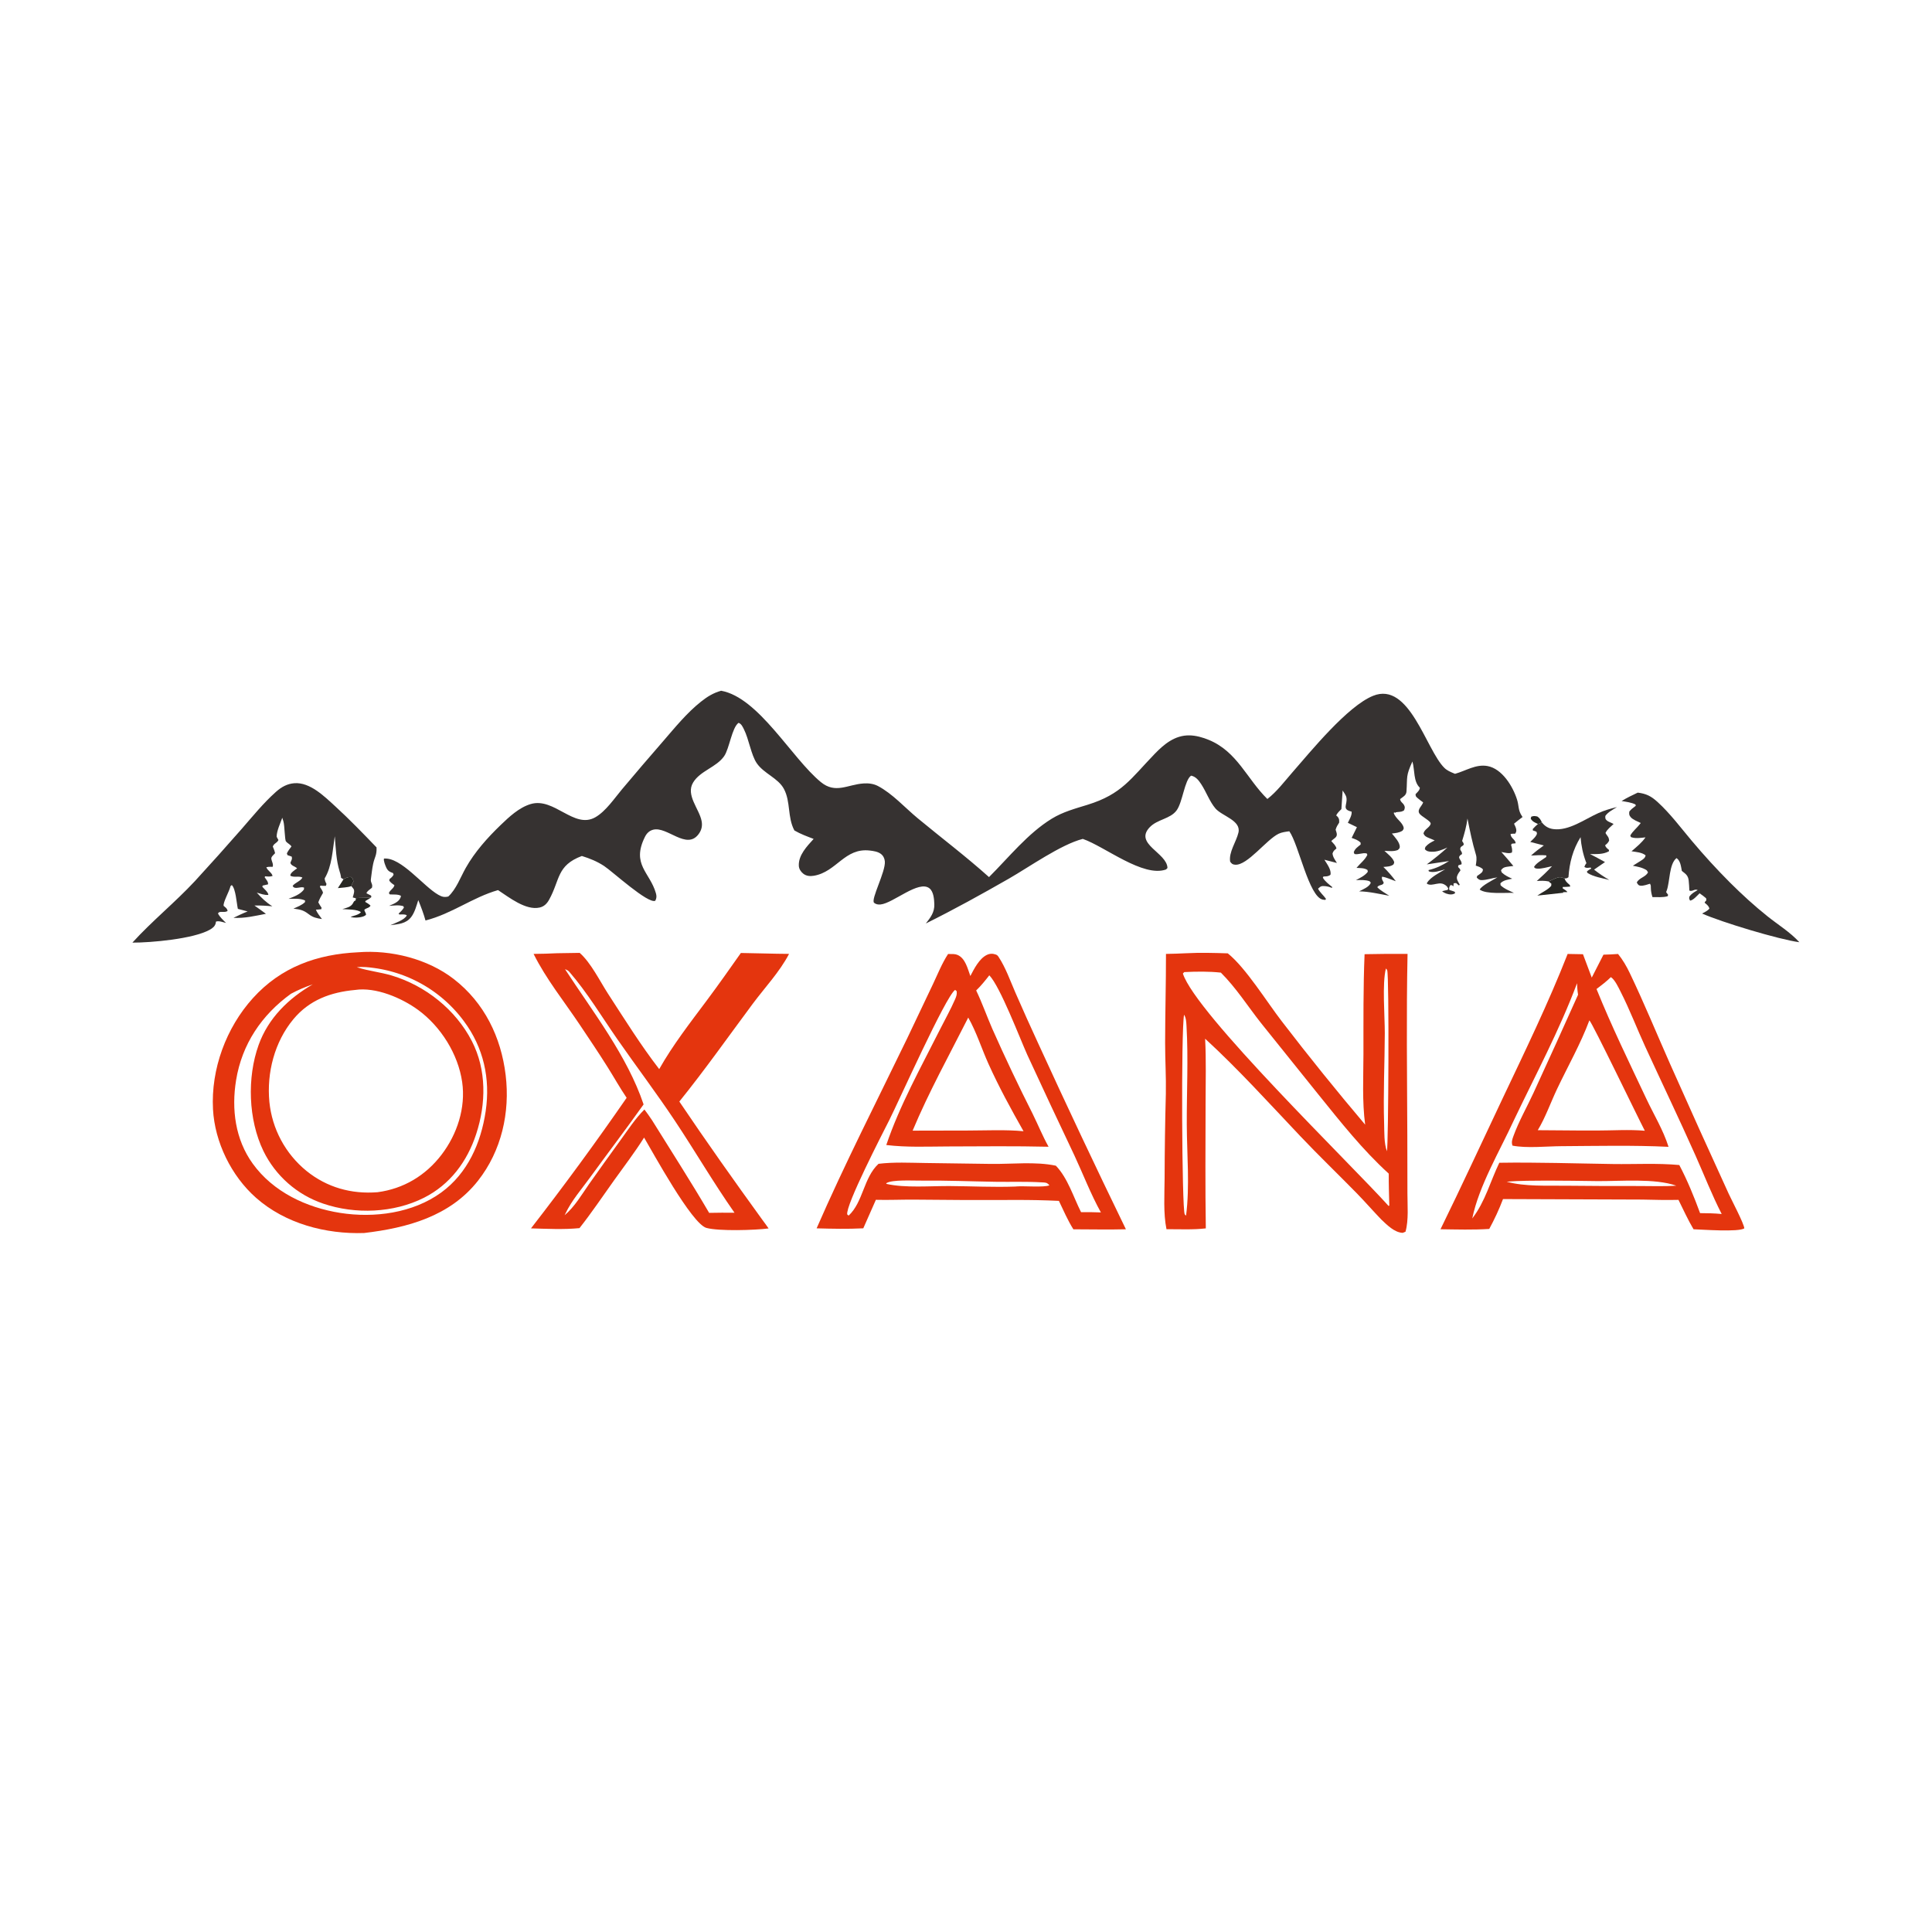 <?xml version="1.0" encoding="utf-8" ?>
<svg xmlns="http://www.w3.org/2000/svg" xmlns:xlink="http://www.w3.org/1999/xlink" width="1120" height="1120">
	<path fill="#272723" d="M891.568 477.658C889.686 476.782 888.579 476.43 887.386 474.647L887.667 473.451C889.209 472.917 889.58 473.019 891.206 473.322C892.65 474.351 893.117 475.194 893.831 476.744C893.109 477.062 892.339 477.495 891.568 477.658Z"/>
	<path fill="#272723" d="M199.127 509.756C200.73 508.807 201.603 508.362 203.486 508.429C204.675 509.322 204.557 509.528 204.897 511.004C204.457 511.879 203.918 512.766 203.65 513.707C201.288 514.512 198.351 514.554 195.863 514.848L199.127 509.756Z"/>
	<path fill="#272723" d="M206.195 520.67C209.163 520.387 212.007 520.544 214.954 520.403Q213.331 521.354 211.751 522.376L211.859 522.928C212.972 523.57 213.885 524.098 214.805 525.012C213.955 526.439 212.608 526.283 211.358 527.281C210.798 527.727 212.239 529.128 212.187 530.298C211.684 530.736 211.647 530.819 210.941 531.136C209.165 531.933 204.972 532.286 203.255 531.484C205.059 530.878 208.024 530.309 209.23 528.816C207.361 527.078 201.049 527.214 198.464 527.017C200.683 526.348 203.299 525.893 204.557 523.741C204.69 523.513 205.095 522.659 205.297 522.479C205.573 522.232 205.928 522.092 206.243 521.899L206.195 520.67Z"/>
	<path fill="#272723" d="M897.711 510.968C899.078 510.359 900.436 509.715 901.82 509.145C903.951 508.266 904.903 508.381 907.016 509.249C907.086 509.466 907.132 509.692 907.226 509.9C907.826 511.237 908.994 512.137 910.058 513.104L910.268 513.958C908.815 514.113 907.403 514.167 905.944 514.194L905.929 515.003L906.847 515.582C907.58 516.05 908.116 516.444 908.648 517.147L906.011 517.209L906.344 517.543L891.204 519.188C893.756 517.348 897.255 515.911 899.244 513.556L899.348 512.314L897.711 510.968Z"/>
	<path fill="#363231" d="M893.831 476.744C895.528 478.944 897.636 480.241 900.422 480.622C909.411 481.852 918.807 474.81 926.628 471.338C930.119 469.788 933.679 468.741 937.389 467.856C935.072 469.326 932.219 470.708 930.64 472.992C930.582 474.274 930.453 474.757 931.548 475.687C932.303 476.327 933.6 476.768 934.5 477.204L935.412 477.657C933.848 479.167 931.583 480.879 930.723 482.885C931.084 483.569 931.452 484.04 931.909 484.672C932.604 485.635 932.696 486.165 932.832 487.31C932.218 488.616 931.574 489.134 930.485 490.027C930.962 491.38 931.681 491.811 932.737 492.714L932.713 493.497C929.295 495.398 925.565 495.1 921.779 495.112Q926.151 497.351 930.44 499.744L924.093 504.128C926.945 506.374 929.778 508.304 932.921 510.12C928.886 509.058 923.865 508.317 920.342 506.082L919.891 505.297C920.678 504.471 921.453 504.057 922.462 503.537L922.094 502.928C920.642 503.032 919.687 503.434 918.475 502.548C918.821 501.539 919.032 501.18 919.664 500.371L919.369 499.605C917.647 495.067 916.655 490.15 916.269 485.316C911.821 492.461 909.812 500.119 909.255 508.517C908.213 509.273 908.209 509.151 907.016 509.249C904.903 508.381 903.951 508.266 901.82 509.145C900.436 509.715 899.078 510.359 897.711 510.968C895.371 510.473 893.275 510.591 890.911 510.716C893.959 507.942 896.955 505.19 899.722 502.132C897.163 502.649 893.71 503.767 891.138 503.545C890.177 503.462 889.841 503.398 889.281 502.612C890.427 500.353 894.264 498.362 896.332 496.822L896.434 495.874C893.512 495.565 890.502 495.852 887.57 495.973C889.931 493.818 892.365 491.959 894.97 490.111L887.108 488.073C888.239 486.939 889.811 485.639 890.59 484.239C891.124 483.278 891.057 483.223 890.697 482.154L888.606 481.409L888.573 480.576C889.493 479.497 890.517 478.605 891.568 477.658C892.339 477.495 893.109 477.062 893.831 476.744Z"/>
	<path fill="#363231" d="M949.414 459.493C954.33 460.08 957.208 461.557 960.848 464.868C968.226 471.58 974.322 479.8 980.73 487.415C987.728 495.732 995.216 503.961 1002.91 511.639C1009.78 518.488 1017.14 525.224 1024.73 531.271C1030.82 536.125 1037.87 540.458 1043.11 546.22C1031.19 544.622 998.1 534.634 986.719 529.587C988.214 528.765 989.883 528.061 990.969 526.709C990.483 525.017 989.477 524.46 988.19 523.293C988.369 522.745 988.232 523.023 988.754 522.415C988.899 522.246 989.048 522.081 989.195 521.914L989.049 520.729C987.87 519.664 986.568 518.775 985.276 517.855C983.875 519.159 981.66 521.857 979.758 522.1C979.176 520.941 979.102 520.935 979.382 519.683C980.602 518.115 981.815 517.36 983.531 516.365L984.194 515.987C982.201 515.111 981.216 517.042 979.335 516.27C979.229 514.347 979.188 512.375 978.953 510.465C978.586 507.47 977.233 506.646 974.98 504.886C974.476 502.295 974.202 499.021 971.907 497.445C967.507 500.869 968.113 511.269 966.189 516.335C966.086 516.607 965.975 516.876 965.868 517.146Q966.472 517.946 967.048 518.767L966.742 519.552C964.043 520.348 960.745 520.031 957.934 520.051C957.395 518.253 957.046 516.686 957.018 514.795C957 513.619 957.114 513.351 956.516 512.311C954.93 512.783 952.768 513.596 951.1 513.45C949.734 513.331 949.488 512.629 948.857 511.601C950.255 508.784 953.982 508.536 955.371 505.685L954.624 504.517C952.136 502.873 949.454 502.472 946.586 501.875Q948.856 500.489 951.097 499.057C952.475 498.161 953.64 497.531 953.985 495.868C951.845 494.079 948.496 493.934 945.807 493.488C948.692 490.979 951.715 488.596 953.911 485.432C951.459 485.664 948.539 486.178 946.129 485.479C945.233 485.219 945.533 485.335 945.087 484.386C946.482 481.808 949.005 479.94 950.789 477.578L951.149 477.094C949.385 476.236 946.561 475.195 945.303 473.68C944.311 472.486 944.407 471.906 944.523 470.481C945.498 469.244 946.473 468.448 947.753 467.529L948.235 467.188L948.15 466.392C945.678 465.122 942.775 464.847 940.061 464.36C943.057 462.492 946.233 461.016 949.414 459.493Z"/>
	<path fill="#363231" d="M76.748 546.451C88.157 533.907 101.404 523.216 113.01 510.768Q126.75 495.792 140.133 480.497C146.578 473.114 152.702 465.499 160.053 458.968C163.112 456.249 166.518 454.332 170.68 454.032C179.682 453.382 187.984 461.614 194.14 467.237C202.518 474.888 210.422 483.091 218.291 491.258C218.462 495.916 217.229 496.666 216.339 500.727C215.705 503.616 215.419 506.674 215.013 509.608C214.694 511.91 216.3 512.372 215.602 514.652C214.641 515.457 212.617 516.684 212.451 517.849L215.141 519.196C215.24 520.208 215.409 519.838 214.954 520.403C212.007 520.544 209.163 520.387 206.195 520.67C205.589 520.58 205.069 520.424 204.486 520.244C204.759 519.245 205.156 518.134 205.272 517.109C205.462 515.429 204.636 514.921 203.65 513.707C203.918 512.766 204.457 511.879 204.897 511.004C204.557 509.528 204.675 509.322 203.486 508.429C201.603 508.362 200.73 508.807 199.127 509.756L197.714 508.888C197.678 508.592 197.646 508.295 197.606 508C197.471 507.003 197.193 506.147 196.892 505.193C194.858 498.751 194.638 491.477 194.071 484.768C192.801 492.811 192.472 502.134 188.212 509.214C188.294 510.516 188.676 511.294 189.274 512.443L188.932 513.516C187.812 513.586 186.846 513.554 185.735 513.394L185.47 514.147C186.098 515.198 187.025 516.375 187.266 517.573C186.213 519.437 185.228 521.056 184.518 523.095C185.089 524.186 185.721 525.182 186.411 526.201L186.274 527.07C185.221 527.23 184.213 527.3 183.149 527.329C183.862 529.311 185.415 531.07 186.641 532.785C183.439 532.278 181.489 531.908 178.852 529.876C175.751 527.486 173.914 527.258 170.101 526.735C172.488 525.671 174.921 524.807 176.813 522.952L176.834 522.009C173.962 520.678 170.344 521.058 167.228 521.062C170.424 519.8 174.058 518.509 176.177 515.671L176.272 514.575C174.109 513.653 170.791 516.043 169.65 513.545C171.119 511.611 174.375 510.784 175.307 508.708C173.046 507.623 170.403 508.897 168.279 507.639C168.334 506.514 169.06 505.88 169.881 505.151C170.604 504.509 171.439 503.956 172.23 503.399C170.888 502.063 168.729 501.953 168.348 500.135C168.856 498.822 169.621 497.884 169.052 496.549L166.663 495.738L166.301 494.704C167.052 493.209 167.932 491.999 168.967 490.687C168.052 489.333 166.691 488.926 165.783 487.788C165.033 486.85 165.025 478.594 164.307 476.219C164.087 475.495 163.878 474.775 163.644 474.055C162.511 477.236 160.362 481.745 160.375 485.089L161.409 486.982C160.522 488.862 158.756 488.852 158.148 490.812L158.589 491.838C158.977 492.753 159.258 493.617 159.475 494.59C158.761 495.425 157.163 496.655 157.283 497.731C157.469 499.398 158.673 500.984 158.043 502.51L156.932 502.484C156.027 502.467 155.28 502.51 154.399 502.745C155.159 504.879 157.513 505.703 158.012 507.792C156.566 508.339 155.182 508.119 153.678 508.005L153.424 508.567C154.223 509.803 155.652 511.214 155.379 512.672Q153.817 513.039 152.249 513.384L152.092 514.097C153.089 515.239 155.584 517.346 155.569 518.78C153.362 519.022 150.986 518.066 148.873 517.471C151.697 520.632 154.281 523.11 157.89 525.398C154.389 525.053 151.008 524.857 147.49 524.932C149.712 526.531 151.984 528.092 154.165 529.745C147.593 530.985 142.122 532.411 135.324 532.082C138.043 530.778 140.744 529.467 143.555 528.37L137.884 526.877C137.153 523.514 136.662 515.187 134.365 513.07C133.38 513.946 133.703 513.412 133.375 514.576C132.716 516.921 129.1 523.611 129.669 525.158C130.81 526.155 131.576 526.521 131.971 528.009C130.421 529.48 127.109 527.667 126.381 529.593C127.542 531.749 129.333 533.335 131.047 535.053C129.407 534.657 126.764 533.617 125.174 534.282C125.139 534.548 125.122 534.818 125.067 535.081C124.667 536.983 123.271 538.02 121.672 538.937C112.307 544.303 87.464 546.497 76.748 546.451Z"/>
	<path fill="#E4350E" d="M322.979 552.596Q329.511 552.435 336.045 552.391C342.525 558.036 347.796 568.871 352.615 576.285C362.139 590.938 371.459 605.93 382.15 619.772C390.093 605.709 400.104 592.885 409.738 579.965C416.495 570.903 422.99 561.695 429.494 552.453C438.805 552.563 448.103 552.943 457.426 552.978C451.967 563.439 443.37 572.494 436.346 581.937C422.301 600.819 408.597 620.282 393.817 638.585C409.454 661.782 425.546 684.497 441.958 707.152C443.208 708.773 444.371 710.478 445.568 712.14C437.677 713.172 416.701 713.811 409.516 711.832C401.018 709.49 378.324 667.808 373.383 659.463C368.012 668.019 361.759 676.165 355.886 684.387C349.312 693.592 342.938 703.076 335.933 711.957C326.611 712.865 317.158 712.346 307.814 712.105Q336.593 675.028 363.269 636.411C359.373 630.672 355.966 624.558 352.274 618.679C347.063 610.38 341.562 602.219 336.115 594.076C327.045 580.516 316.611 567.62 309.326 552.986Q316.157 552.939 322.979 552.596ZM327.551 561.859C343.677 586.589 363.585 612.004 373.099 640.236C362.958 654.509 352.319 668.479 342.026 682.653C337.113 689.42 331.428 695.875 327.819 703.473L327.339 704.472C333.195 699.469 337.052 692.784 341.42 686.517Q350.459 673.709 359.668 661.023C363.979 655.062 368.347 648.367 373.58 643.183C375.073 645.22 376.61 647.234 377.968 649.365C389.055 667.21 400.494 684.98 411.097 703.112Q418.446 702.953 425.796 703.038C413.677 685.76 402.997 667.396 391.3 649.816C380.619 633.763 368.967 618.367 357.959 602.541C348.91 589.532 340.459 575.402 330.07 563.42C329.324 562.56 328.579 562.243 327.551 561.859Z"/>
	<path fill="#E4350E" d="M687.808 552.599C695.649 552.181 703.909 552.406 711.755 552.666C722.277 561.125 734.353 580.788 743.1 592.107Q766.53 622.622 791.398 651.978C789.604 638.465 790.383 624.651 790.404 611.055C790.432 591.722 790.248 572.48 791.06 553.157Q803.514 552.893 815.97 552.969C815.241 588.132 815.704 623.446 815.841 658.622L815.898 691.681C815.88 698.717 816.7 707.239 814.78 714.05L813.16 714.704C808.369 714.488 804.108 710.142 800.786 707.004C795.905 701.959 791.323 696.639 786.407 691.623C775.557 680.55 764.365 669.8 753.703 658.545C735.678 639.515 717.944 619.881 698.629 602.147C699.265 614.608 698.912 627.232 698.891 639.716C698.85 663.862 698.648 687.959 699.024 712.106C691.601 712.974 683.706 712.54 676.219 712.578C674.337 703.381 675.082 692.508 675.133 683.123Q675.197 658.631 675.853 634.149C676.054 624.3 675.421 614.389 675.431 604.524C675.45 587.352 675.951 570.182 675.928 552.996C679.888 552.961 683.851 552.756 687.808 552.599ZM686.529 563.528L685.728 564.365C693.143 587.571 783.185 674.9 804.982 699.103L805.387 698.878C805.248 692.704 805.017 686.544 805.071 680.368C789.921 666.604 777.161 650.433 764.333 634.546L730.986 593.025C723.304 583.276 716.572 572.628 707.749 563.838C700.658 563.076 693.643 563.196 686.529 563.528ZM686.415 588.247C684.645 597.29 685.123 700.993 686.794 703.931C687.004 704.3 687.246 704.435 687.574 704.696C689.774 687.675 688.068 669.278 687.992 652.097C687.907 633.154 688.933 613.629 687.825 594.747C687.701 592.64 687.614 590.037 686.415 588.247ZM803.429 561.449C801.18 570.221 802.812 589.05 802.78 598.97C802.724 616.413 801.832 633.912 802.389 651.35C802.551 656.45 802.265 662.611 804.015 667.397C804.914 664.345 805.37 565.431 804.173 562.494C803.94 561.923 803.803 561.838 803.429 561.449Z"/>
	<path fill="#E4350E" d="M908.778 553.01L917.666 553.174C919.29 557.714 921.138 562.173 922.754 566.723L929.539 553.434C932.36 553.415 935.187 553.192 938.004 553.032C940.76 556.424 942.92 560.163 944.803 564.095C953.041 581.299 960.335 599.09 968.064 616.538Q984.886 654.391 1002.15 692.044C1003.7 695.471 1010.98 709.217 1011.2 712.094C1007.8 714.345 986.903 712.79 981.763 712.62C978.52 707.197 975.856 701.233 973.025 695.574C965.985 695.735 958.957 695.561 951.918 695.404L871.305 695.113C869.055 701.097 866.383 706.804 863.337 712.422C853.921 713.036 844.496 712.731 835.068 712.612C847.317 687.64 858.963 662.338 870.877 637.202C884.001 609.513 897.596 581.533 908.778 553.01ZM933.842 566.443C931.247 569.004 928.423 571.155 925.517 573.348C934.287 595.059 944.436 615.821 954.404 636.974C958.746 646.186 964.204 655.082 967.266 664.826C946.682 663.836 925.7 664.334 905.076 664.454C896.602 664.504 885.014 665.751 876.801 664.136C876.094 662.108 876.626 660.598 877.345 658.613C880.443 650.059 885.204 641.758 889.018 633.479Q902.078 605.131 914.824 576.64C914.448 574.411 914.298 572.255 914.228 569.997C904.038 597.253 890.099 623.256 877.577 649.489C869.517 667.035 857.281 687.597 853.494 706.333C861.112 696.384 863.815 685.132 869.163 674.065C891.126 673.725 913.194 674.482 935.158 674.797C947.997 674.981 960.677 674.206 973.505 675.374C978.193 684.251 982.097 693.846 985.554 703.266C989.761 703.281 993.894 703.362 998.083 703.771C992.394 692.677 987.967 681.242 982.901 669.875C973.493 648.768 963.49 627.912 953.83 606.917C948.987 596.392 944.807 585.385 939.571 575.076C938.305 572.584 936.187 567.963 933.842 566.443ZM921.379 591.516C916.295 605.144 908.847 618.221 902.614 631.378C898.94 639.133 895.882 647.874 891.463 655.184C902.792 655.197 914.127 655.441 925.454 655.379C934.633 655.383 944.397 654.699 953.521 655.507C949.561 647.966 923.153 593.054 921.379 591.516ZM896.859 684.41C889.081 684.499 881.183 684.371 873.43 685.056C884.238 687.965 896.503 687.236 907.639 687.372Q928.848 687.603 950.059 687.547C957.246 687.539 964.615 687.852 971.777 687.349C959.29 682.997 939.754 684.786 926.187 684.698Q911.524 684.461 896.859 684.41Z"/>
	<path fill="#E4350E" d="M549.609 553.042L550.548 553.052C552.064 553.061 553.644 552.969 555.069 553.571C559.641 555.5 560.973 561.599 562.523 565.799C564.703 561.637 567.669 555.732 572.039 553.594C573.731 552.766 575.435 552.698 577.206 553.33C578.097 553.648 578.391 553.981 578.907 554.763C582.998 560.966 585.676 568.637 588.644 575.451Q595.063 590.171 601.803 604.746Q626.63 658.978 652.699 712.623C642.572 712.889 632.382 712.645 622.248 712.638C618.981 707.461 616.499 701.675 613.853 696.161Q601.289 695.571 588.711 695.635Q559.159 695.786 529.609 695.436C522.322 695.397 515.045 695.735 507.758 695.543L500.455 712.067C491.407 712.529 482.448 712.33 473.399 712.082C489.627 674.846 508.234 638.487 525.914 601.925L540.815 570.58C543.568 564.765 546.09 558.425 549.609 553.042ZM573.517 565.401C571.102 568.492 568.726 571.453 565.897 574.177C569.382 581.443 572.057 589.103 575.285 596.492Q586.315 621.323 598.576 645.571C601.719 651.909 604.418 658.627 607.869 664.78C588.405 664.332 568.886 664.545 549.417 664.612C537.398 664.654 525.785 665.219 513.793 663.779C521.542 640.783 533.992 618.543 544.88 596.869C547.804 591.047 551.116 585.186 553.708 579.222C554.404 577.62 554.835 576.36 554.592 574.594L553.698 573.841C548.238 577.51 521.185 638.12 515.484 649.414C511.693 656.907 490.078 698.798 491.149 704.033L491.965 704.698C500.416 696.871 500.59 682.692 509.293 674.674C518.25 673.581 527.386 674.084 536.394 674.203L574.412 674.73C586.589 674.906 600.147 673.25 612.101 675.767C619.04 683.015 622.221 693.837 626.697 702.698C630.538 702.679 634.363 702.682 638.201 702.855C632.328 692.3 627.896 680.657 622.779 669.694Q608.992 640.678 595.536 611.507C591.103 601.639 579.79 571.883 573.517 565.401ZM561.293 589.902C550.359 611.519 538.405 633.106 529.065 655.447L561.367 655.379C571.938 655.358 582.822 654.793 593.346 655.782C586.083 642.977 579.141 630.25 573.074 616.832C569.09 608.02 566.073 598.277 561.293 589.902ZM534.358 684.412C529.773 684.512 517.003 683.659 513.727 685.958L513.91 686.315C524.546 688.783 539.587 687.482 550.729 687.565C563.362 687.658 575.966 688.314 588.606 687.856L589.225 687.796C593.437 687.427 605.431 688.477 608.364 687.126C606.803 685.396 606.174 685.562 603.842 685.422C594.98 684.89 585.939 685.241 577.053 685.096C562.828 684.864 548.585 684.27 534.358 684.412Z"/>
	<path fill="#E4350E" d="M207.586 552.044C226.616 550.534 247.954 555.831 263.111 567.597C280.795 581.325 290.466 601.2 293.131 623.196C295.757 644.882 290.733 667.16 277.097 684.491C260.838 705.157 236.05 711.835 211.066 714.792C188.799 715.529 165.367 709.353 148.413 694.364C134.107 681.715 124.498 662.134 123.476 643.053C122.232 619.83 131.072 595.81 146.623 578.616C162.942 560.572 183.793 553.164 207.586 552.044ZM205.83 573.891C191.733 575.185 179.37 579.684 170.101 590.815C159.163 603.949 154.548 621.885 156.162 638.772Q156.306 640.222 156.521 641.664Q156.736 643.105 157.021 644.534Q157.307 645.963 157.663 647.376Q158.018 648.789 158.443 650.183Q158.868 651.577 159.361 652.949Q159.854 654.32 160.414 655.665Q160.974 657.011 161.6 658.327Q162.225 659.643 162.915 660.927Q163.605 662.211 164.357 663.459Q165.109 664.707 165.921 665.917Q166.734 667.127 167.605 668.295Q168.476 669.463 169.404 670.587Q170.332 671.711 171.314 672.788Q172.296 673.864 173.329 674.891Q174.363 675.919 175.446 676.894Q176.529 677.869 177.659 678.789C189.522 688.372 203.715 692.352 218.875 691.137C233.94 689.153 246.74 681.48 255.974 669.393C265.003 657.574 270.063 642.168 267.925 627.289C265.594 611.077 255.564 595.113 242.403 585.48C232.913 578.533 217.842 572.07 205.83 573.891ZM206.877 560.694L207.338 560.847C213.781 562.915 220.645 563.582 227.137 565.532C246.63 571.389 264.135 585.292 273.504 603.467C282.151 620.241 281.828 639.767 276.056 657.402C270.839 673.34 260.905 686.727 245.748 694.366C228.195 703.213 205.92 704.079 187.407 697.76Q186.002 697.285 184.623 696.742Q183.244 696.198 181.893 695.587Q180.542 694.976 179.223 694.299Q177.904 693.622 176.62 692.881Q175.336 692.14 174.09 691.336Q172.844 690.532 171.64 689.668Q170.435 688.803 169.275 687.881Q168.114 686.958 167.001 685.979Q165.887 685 164.823 683.968Q163.759 682.935 162.748 681.851Q161.736 680.767 160.779 679.635Q159.823 678.502 158.923 677.324Q158.023 676.145 157.183 674.924Q156.342 673.702 155.563 672.441Q154.784 671.18 154.068 669.881Q153.352 668.583 152.701 667.251C143.925 649.095 143.14 624.68 149.93 605.766C155.509 590.226 167.247 578.78 181.326 570.634C176.932 572.145 172.755 573.893 168.661 576.103C151.652 588.395 140.261 605.342 136.865 626.175C134.121 643.009 136.352 660.514 146.517 674.585C158.36 690.979 177.615 700.04 197.194 703.128C216.897 706.234 239.357 703.279 255.804 691.296C271.131 680.129 278.854 662.52 281.561 644.114C284.329 625.287 280.331 607.246 268.885 591.921Q268.309 591.143 267.715 590.38Q267.12 589.617 266.507 588.87Q265.893 588.122 265.261 587.389Q264.629 586.657 263.979 585.94Q263.329 585.224 262.662 584.524Q261.994 583.824 261.309 583.14Q260.624 582.457 259.923 581.791Q259.221 581.125 258.503 580.477Q257.785 579.829 257.051 579.198Q256.317 578.568 255.568 577.956Q254.818 577.344 254.054 576.752Q253.29 576.159 252.511 575.585Q251.732 575.011 250.939 574.457Q250.146 573.903 249.34 573.369Q248.533 572.834 247.714 572.32Q246.894 571.807 246.062 571.313Q245.23 570.82 244.386 570.347Q243.542 569.875 242.686 569.423Q241.83 568.972 240.964 568.542Q240.097 568.112 239.22 567.704Q238.343 567.295 237.456 566.909Q236.569 566.523 235.673 566.159Q234.777 565.795 233.872 565.453Q232.967 565.111 232.054 564.792Q231.14 564.473 230.219 564.177Q229.299 563.881 228.371 563.608Q227.443 563.334 226.508 563.084Q225.573 562.834 224.633 562.608Q223.693 562.381 222.747 562.178Q221.801 561.975 220.85 561.795Q219.9 561.616 218.945 561.46Q217.99 561.304 217.032 561.172C213.713 560.718 210.217 560.332 206.877 560.694Z"/>
	<path fill="#363231" d="M418.054 400.433C439.905 404.402 458.832 439.413 475.871 453.395C484.367 460.366 491.386 454.777 500.626 454.169C503.462 453.982 506.373 454.312 508.916 455.643C517.356 460.064 524.594 468.212 531.938 474.294C545.773 485.751 559.941 496.441 573.338 508.46C584.806 497.053 595.838 483.103 609.743 474.591C616.232 470.619 623.241 468.774 630.439 466.547C650.364 460.382 655.464 451.46 669.368 437.05C674.85 431.369 681.057 426.221 689.417 426.302C693.254 426.339 697.314 427.492 700.85 428.965C717.298 435.815 722.779 451.471 734.706 463.182C740.138 458.99 744.628 453.003 749.126 447.852C760.125 435.257 781.195 409.354 795.99 403.372C817.147 394.817 826.654 434.665 837.316 445.14C838.881 446.676 840.75 447.456 842.741 448.286L843.494 448.594C849.709 446.888 855.585 442.852 862.314 444.084C870.781 445.634 877.022 455.833 879.447 463.532C880.604 467.202 879.973 469.598 882.238 473.032C882.371 473.234 882.508 473.432 882.644 473.633C880.946 474.85 879.333 476.203 877.7 477.506C878.104 478.417 878.697 479.499 878.898 480.468C879.18 481.823 879.019 482.212 878.361 483.3C877.45 483.291 876.642 483.311 875.732 483.419C875.584 485.894 878.662 486.676 878.599 488.876L876.5 489.084L875.99 489.718C876.385 491.267 876.854 492.608 876.467 494.211C874.848 495.045 872.104 494.2 870.349 493.917Q873.924 497.887 877.309 502.02C875.977 502.17 874.633 502.307 873.312 502.533C871.776 502.796 871.017 503.264 870.138 504.517L870.567 505.755C872.437 507.51 874.348 508.363 876.646 509.405C874.268 509.905 871.506 510.215 869.794 512.09L869.921 513.221C872.084 515.283 874.985 516.367 877.663 517.629C872.958 517.378 861.627 518.578 857.793 515.691C858.979 513.358 865.547 510.132 868.032 508.631C865.13 509.008 861.707 510.215 858.866 510.212C857.461 510.211 857.093 509.642 856.097 508.766L856.311 507.778C856.878 507.396 857.494 507.015 858.029 506.586C859.293 505.571 859.465 505.538 859.697 503.999C858.549 502.735 857.077 502.367 855.515 501.814C855.823 499.656 856.248 497.578 855.604 495.448C853.525 488.57 852.096 481.549 850.712 474.506C850.103 479.118 848.979 483.1 847.608 487.519C850.166 491 846.608 489.618 846.521 492.169C846.488 493.139 847.676 493.614 847.521 495.14C847.327 495.262 847.128 495.378 846.938 495.508C844.154 497.413 847.764 498.507 847.261 501.045L845.492 501.603C844.682 503.245 846.45 502.848 846.607 504.671C845.806 505.691 844.984 506.827 844.638 508.102C844.237 509.578 845.205 510.997 845.892 512.229L846.215 512.795L845.787 513.34L844.113 511.912L842.693 512.046L842.547 513.846C841.695 513.141 841.945 513.087 840.737 513.151C840.103 514.409 840.002 514.538 840.179 515.919C841.246 516.207 842.268 516.574 843.306 516.951L843.546 517.8C842.704 518.292 842.213 518.473 841.212 518.509C839.482 518.572 837.248 517.797 836.019 516.636C836.791 516.403 837.531 516.225 838.324 516.068L839.219 515.897L839.574 515.07C839.182 514.374 838.826 513.79 838.168 513.308C836.238 511.896 834.876 511.976 832.621 512.394C830.743 512.741 828.991 513.29 827.247 512.359L827.232 511.79C829.382 508.416 834.38 505.986 837.746 503.96C834.963 504.736 831.058 506.207 828.297 505.138L828.108 504.396C832.746 503.311 836.025 501.66 840.018 499.165C835.727 499.874 831.403 500.36 827.111 501.094C831.264 497.98 835.223 494.847 839.053 491.338C836.22 492.582 833.064 493.923 829.919 493.772C828.239 493.691 827.099 493.557 825.987 492.261L826.31 490.988C827.912 489.116 829.548 488.292 831.713 487.213C830.541 486.657 829.341 486.218 828.15 485.711C826.693 485.091 825.793 484.631 825.207 483.134C825.834 480.597 828.582 479.933 829.346 477.711C829.937 475.992 823.712 473.385 822.69 471.341C821.584 469.129 824.376 467.225 825.013 465.138C823.97 464.383 822.914 463.637 821.951 462.781C820.866 461.817 820.678 461.809 820.599 460.41C821.588 459.32 822.979 458.204 823.109 456.671C819.259 453.052 820.247 446.478 818.788 441.435C814.903 450.043 815.923 450.048 815.356 458.817C815.205 461.144 813.333 461.898 811.667 463.232C811.825 464.925 813.238 465.394 813.96 466.748C814.629 468.003 814.373 468.504 813.973 469.735C812.906 470.482 812.152 470.58 810.891 470.694C810.744 470.707 809.496 470.787 809.304 470.865C809.039 470.972 808.83 471.185 808.593 471.345L808.713 470.888L807.94 471.203C808.949 474.59 813.049 476.556 813.715 479.817C813.873 480.591 813.405 480.953 813.017 481.573C811.053 482.79 809.143 482.923 806.898 483.203C808.532 485.255 811.537 488.276 811.464 491.018C811.441 491.894 810.943 492.126 810.386 492.722C807.968 493.742 805.15 493.331 802.57 493.244C804.326 494.899 807.219 497.112 808.097 499.387C808.412 500.202 808.08 500.451 807.758 501.182C806.029 502.427 804.008 502.387 801.954 502.574C804.63 505.198 806.927 507.842 809.164 510.849C806.579 509.99 803.91 508.617 801.232 508.224C800.784 509.635 801.549 510.398 802.17 511.689C801.754 513.529 799.398 512.657 798.417 514.325C800.303 516.304 803.086 517.765 805.374 519.282C799.627 518.242 793.759 516.833 787.907 516.721C790.124 515.568 793.801 514.165 794.677 511.695L793.942 510.851C791.371 509.954 788.73 510.173 786.042 510.206C788.426 508.986 791.349 507.567 792.938 505.365L792.736 504.33C790.922 503.115 788.5 503.259 786.379 503.119C788.417 500.606 791.304 498.503 792.679 495.554L792.279 494.734C789.765 494.192 787.57 495.595 785.2 495.086L784.787 494.069C785.456 491.968 787.096 490.976 788.761 489.604L788.762 488.517C787.302 486.967 785.526 486.465 783.568 485.732Q785.062 482.61 786.62 479.52L781.36 476.986C782.284 475.093 783.807 472.609 783.547 470.516C777.619 469.133 781.235 466.594 780.537 462.417C780.302 461.011 779.105 459.45 778.342 458.262L777.614 469.054C776.415 470.216 775.375 471.2 774.589 472.704C774.904 472.969 775.331 473.305 775.576 473.628C776.459 474.797 776.341 475.484 776.324 476.876C775.446 478.242 774.698 479.396 774.278 480.993C774.519 481.799 774.952 482.872 774.975 483.703C775.026 485.659 772.897 486.166 771.785 487.618C772.954 488.958 774.39 490.138 774.748 491.894C773.586 492.837 772.96 493.265 772.478 494.741C772.637 496.822 773.96 498.542 775.032 500.275Q771.406 499.311 767.767 498.398C769.191 500.75 771.958 504.302 771.271 507.139C769.847 508.186 768.949 508.011 767.21 508.122L766.864 508.797C768.132 511.025 770.411 512.614 772.341 514.263L772.107 514.706L770.427 514.121C769.753 513.966 769.056 513.782 768.363 513.726C766.089 513.543 765.771 513.619 764.085 515.175C765.131 517.318 767.322 519.098 768.715 521.111L768.277 521.675C767.699 521.628 767.34 521.621 766.801 521.512C758.755 519.877 752.866 489.445 747.422 481.898C745.374 482.182 743.126 482.427 741.245 483.325C734.155 486.71 723.16 501.799 716.039 501.286C714.425 501.169 714.07 500.691 713.139 499.545C712.201 494.022 716.695 487.996 717.937 482.657C719.589 475.557 708.369 473.099 704.58 468.642C701.233 464.704 699.266 459.053 696.405 454.678C694.902 452.38 693.303 450.236 690.498 449.651C686.688 452.222 685.612 464.958 682.108 469.765C678.418 474.826 670.963 474.864 666.473 479.595C657.303 489.26 676.62 494.403 676.791 503.199L675.961 504.048C662.622 508.809 640.511 490.751 627.709 486.314C615.036 489.543 596.613 502.629 584.765 509.412C568.932 518.476 553.057 527.246 536.711 535.36C539.454 531.873 541.79 528.872 541.635 524.213C541.539 521.358 541.257 516.921 538.808 514.97C532.595 510.02 517.872 523.562 510.51 524.324C509.132 524.467 507.798 524.289 506.724 523.347C504.65 521.528 513.467 505.326 512.955 499.38C512.802 497.606 512.032 496.034 510.589 494.97C508.843 493.681 506.397 493.326 504.302 493.074C489.612 491.313 485.021 505.44 471.808 507.684C469.633 508.054 467.388 507.884 465.617 506.447C464.237 505.327 463.175 503.725 463.086 501.916C462.781 495.744 467.849 490.555 471.68 486.327C467.809 484.847 464.114 483.522 460.52 481.426C456.392 473.727 458.455 464.858 454.436 457.325C451.082 451.038 442.868 448.486 438.726 442.481C435.423 437.692 434.184 428.585 431.276 422.813C430.55 421.372 429.788 419.583 428.15 419.04C424.289 421.795 422.822 433.978 419.81 438.334C415.321 444.826 405.912 446.812 401.803 453.642C397.418 460.93 405.349 468.856 406.721 475.913C407.273 478.75 406.736 481.169 405.024 483.5C398.011 493.047 386.762 478.897 378.649 480.993C376.374 481.581 374.887 483.102 373.865 485.16C365.894 501.204 376.767 505.638 380.227 517.781C380.698 519.432 380.697 520.598 379.888 522.161C375.771 524.235 354.963 505.139 350.216 502.038C346.085 499.341 341.994 497.681 337.303 496.224C322.613 501.749 324.744 510.029 318.322 521.584C317.067 523.841 315.416 525.519 312.836 526.107C304.827 527.933 295.066 520.163 288.711 516.001C273.853 520.268 262.145 529.636 246.667 533.619C245.531 529.548 244.069 525.704 242.48 521.79C241.467 524.991 240.445 528.865 238.415 531.556C235.401 535.554 230.869 535.741 226.304 536.348C228.934 535.138 234.554 533.331 235.836 530.642C234.779 529.836 232.827 530.157 231.488 530.132L231.07 529.609C232.306 528.506 233.292 527.58 234.155 526.134L233.849 525.34C231.297 524.474 228.214 524.992 225.549 525.131C227.084 524.471 228.91 523.782 230.237 522.765C231.373 521.895 232.266 520.786 232.431 519.343C230.82 518.3 227.974 518.627 226.02 518.502L225.423 517.788C226.123 515.801 228.272 515.117 228.653 513.141C227.395 512.313 226.565 511.73 225.648 510.502L225.841 509.581C226.859 508.791 227.531 508.23 228.167 507.1L227.868 506.141C225.818 505.407 224.775 504.836 223.868 502.825C223.357 501.691 222.201 498.847 222.606 497.716C232.59 496.865 245.403 513.827 254.166 518.754C256.169 519.881 257.638 520.303 259.898 519.695C264.478 515.5 266.964 508.527 269.988 503.164C275.232 493.865 282.543 485.682 290.198 478.312C295.122 473.573 300.891 468.147 307.594 466.131C321.281 462.013 332.765 480.82 345.115 473.78C351.15 470.34 356.153 462.849 360.601 457.543Q372.34 443.56 384.334 429.795C391.217 421.856 398.093 413.321 406.353 406.77C410.017 403.864 413.495 401.699 418.054 400.433Z"/>
</svg>
